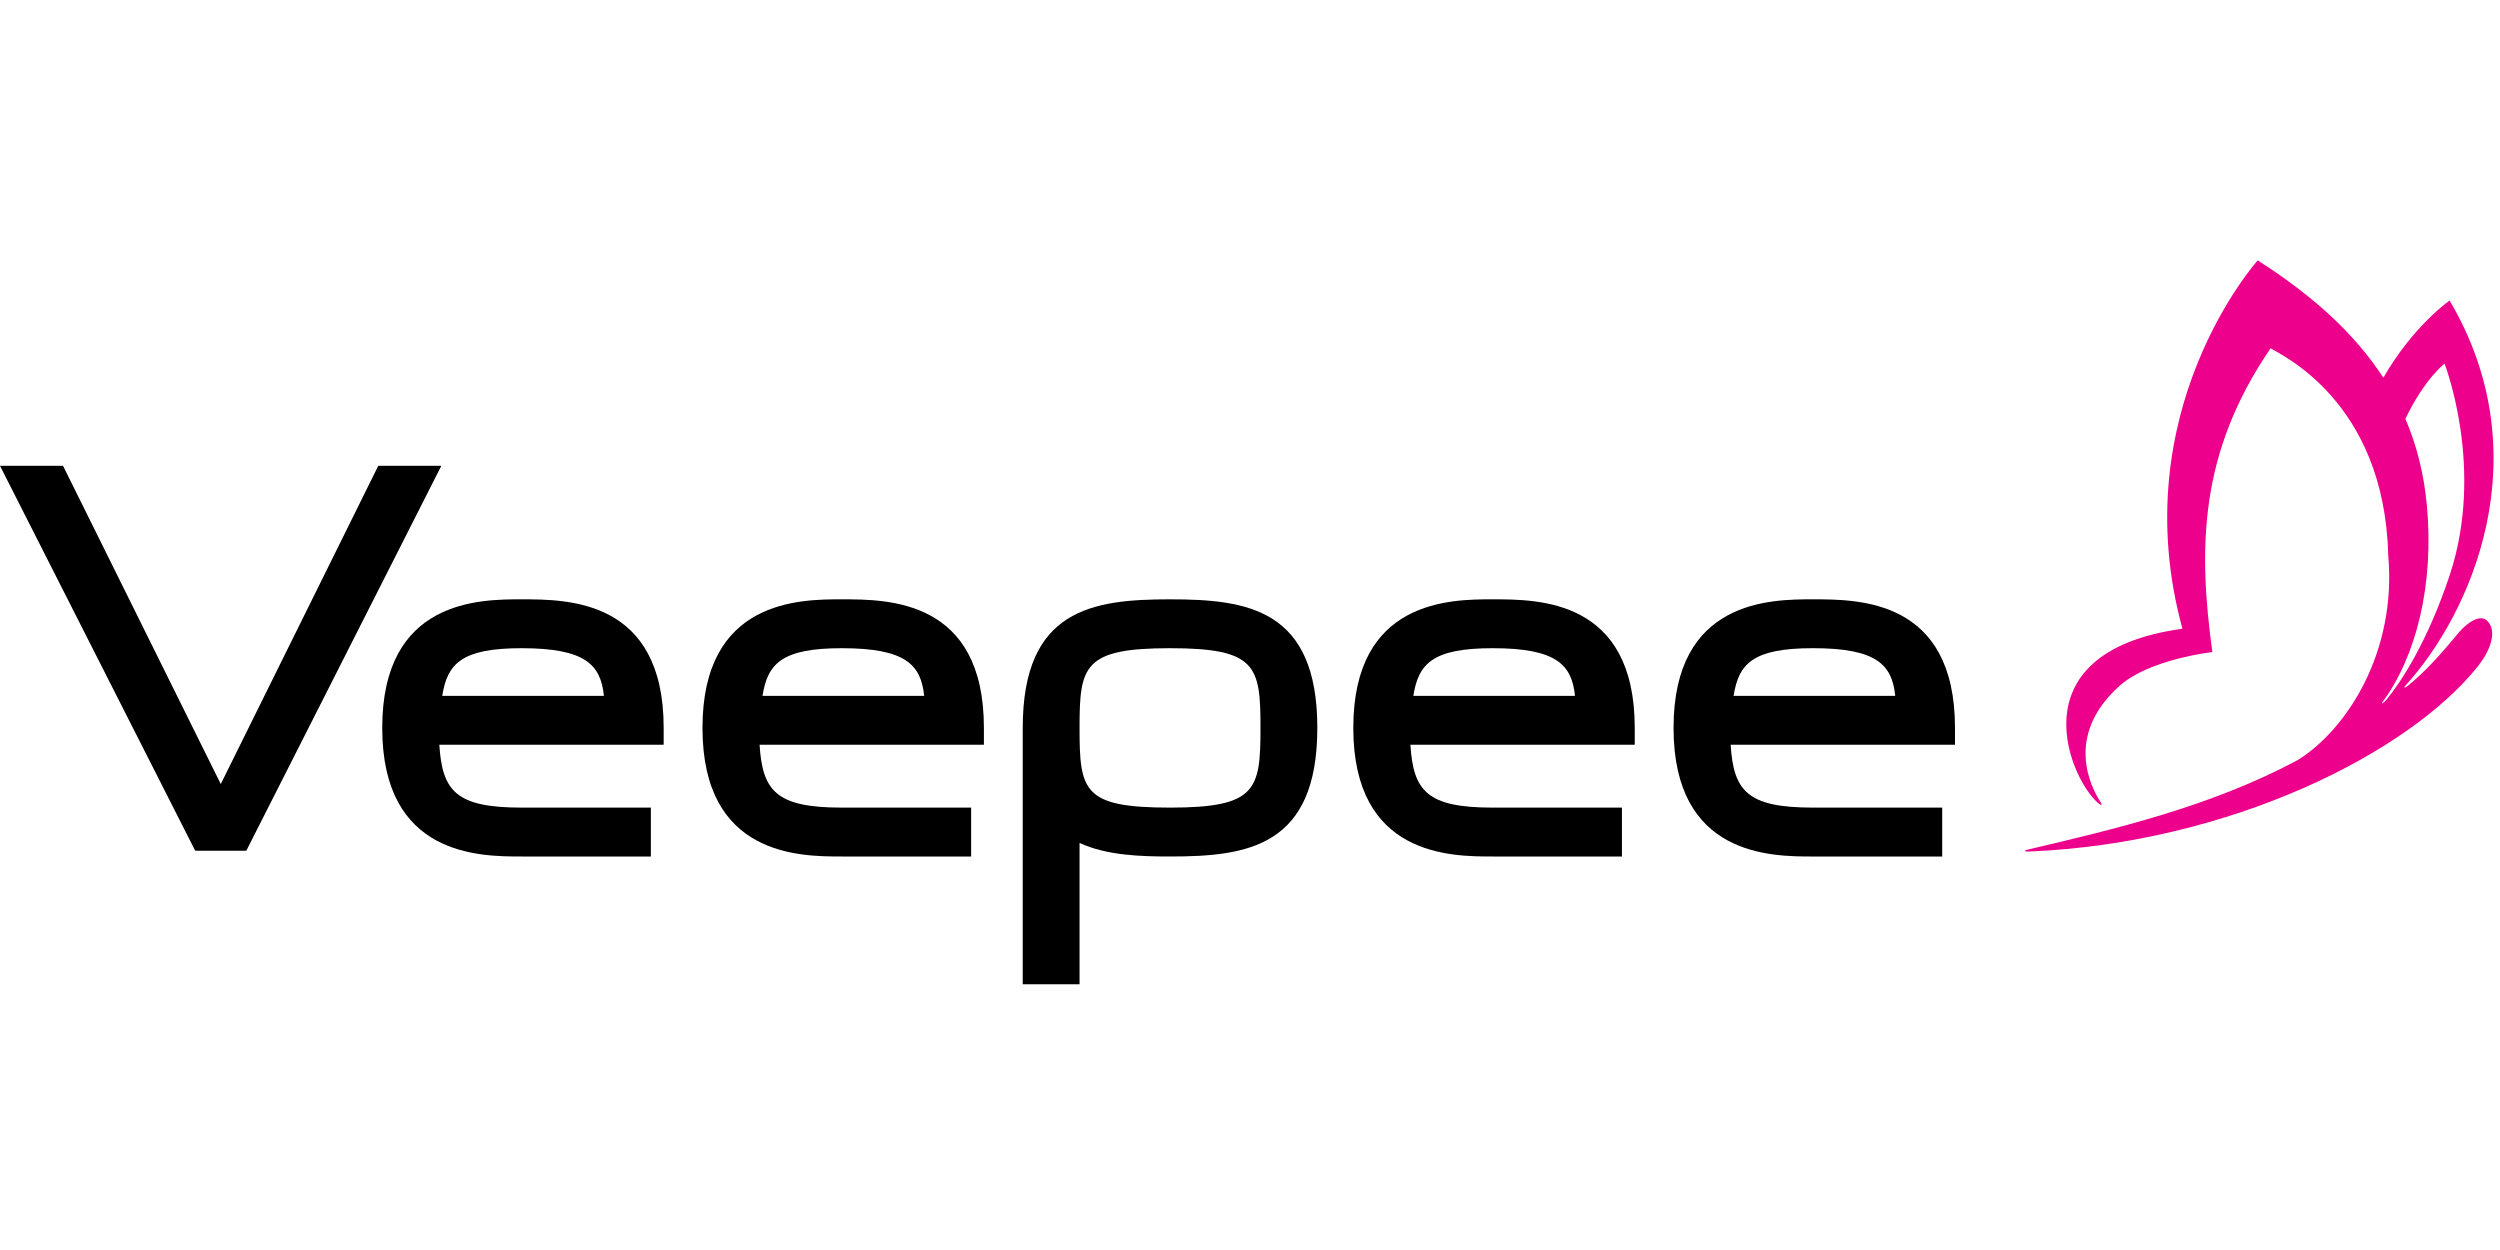 <svg  xmlns="http://www.w3.org/2000/svg" width="100px" height="50px" viewBox="0 0 240 70" class="sc-vc9f47-7 iKmPTd" ><path  d="M232.979,23.505 C232.696,20.487 232.003,17.736 230.917,15.207 C232.771,11.342 234.677,9.912 234.677,9.912 C234.677,9.912 238.597,19.947 235.158,30.259 C233.031,36.64 230.485,40.492 229.12,42.147 C228.815,42.516 228.545,42.63 228.712,42.407 C231.927,38.072 233.697,31.179 232.979,23.505 M236.092,35.668 C234.504,37.581 232.899,39.438 231.126,40.857 C230.871,41.061 230.71,41.046 230.905,40.832 C237.18,33.984 243.995,18.808 235.162,3.852 C235.162,3.852 231.67,6.263 228.802,11.262 C225.975,6.909 221.86,3.26 216.739,7.10542736e-15 C216.739,7.10542736e-15 203.783,14.441 209.514,35.359 C192.986,37.639 198.988,50.399 201.608,52.235 C201.729,52.321 201.833,52.278 201.664,52.019 C200.735,50.594 198.138,45.61 203.492,40.83 C206.364,38.267 212.385,37.598 212.385,37.598 C211.016,27.554 211.113,18.48 217.976,8.436 C218.853,9.017 228.892,13.431 229.269,28.289 C230.109,37.608 225.27,45.067 220.575,47.97 C212.253,52.433 202.916,54.623 194.799,56.528 C194.11,56.691 194.378,56.766 194.838,56.745 C214.123,55.934 231.268,47.26 237.86,38.983 C239.13,37.392 239.698,35.639 238.842,34.669 C237.987,33.699 236.438,35.247 236.092,35.668" id="Fill-14" fill="#EC008C"></path><path d="M166.426,41.803 C166.911,38.704 168.281,37.226 174.044,37.226 C180.189,37.226 181.64,38.833 181.943,41.803 L166.426,41.803 Z M174.044,32.535 C170.039,32.535 160.661,32.535 160.661,44.878 C160.661,57.225 170.039,57.225 174.044,57.225 L186.451,57.225 L186.451,52.53 L174.044,52.53 C167.742,52.53 166.421,50.944 166.143,46.494 L187.679,46.494 L187.679,44.878 C187.679,32.535 178.471,32.535 174.044,32.535 L174.044,32.535 Z" id="Fill-6" fill="#000000"></path><path d="M135.681,41.803 C136.167,38.704 137.539,37.227 143.3,37.227 C149.444,37.227 150.895,38.833 151.199,41.803 L135.681,41.803 Z M143.3,32.535 C139.296,32.535 129.917,32.535 129.917,44.878 C129.917,57.224 139.296,57.224 143.3,57.224 L155.706,57.224 L155.706,52.531 L143.3,52.531 C136.997,52.531 135.677,50.945 135.398,46.495 L156.935,46.495 L156.935,44.878 C156.935,32.535 147.725,32.535 143.3,32.535 L143.3,32.535 Z" id="Fill-8" fill="#000000"></path><path d="M112.319,52.531 C103.98,52.531 103.637,50.946 103.637,44.878 C103.637,38.938 104.007,37.227 112.319,37.227 C120.635,37.227 121.007,38.938 121.007,44.878 C121.007,50.819 120.635,52.531 112.319,52.531 M112.319,32.535 C104.87,32.535 98.182,33.479 98.182,44.878 L98.182,69.491 L103.637,69.491 L103.637,55.924 C106.242,57.12 109.471,57.224 112.319,57.224 C119.774,57.224 126.463,56.282 126.463,44.878 C126.463,33.479 119.774,32.535 112.319,32.535" id="Fill-1" fill="#000000"></path><path d="M73.201,41.803 C73.686,38.704 75.06,37.227 80.819,37.227 C86.963,37.227 88.415,38.833 88.72,41.803 L73.201,41.803 Z M80.819,32.535 C76.815,32.535 67.438,32.535 67.438,44.878 C67.438,57.224 76.815,57.224 80.819,57.224 L93.228,57.224 L93.228,52.531 L80.819,52.531 C74.518,52.531 73.198,50.945 72.919,46.495 L94.455,46.495 L94.455,44.878 C94.455,32.535 85.243,32.535 80.819,32.535 L80.819,32.535 Z" id="Fill-10" fill="#000000"></path><path d="M42.456,41.803 C42.943,38.704 44.315,37.227 50.077,37.227 C56.22,37.227 57.674,38.833 57.976,41.803 L42.456,41.803 Z M50.077,32.535 C46.073,32.535 36.694,32.535 36.694,44.878 C36.694,57.224 46.073,57.224 50.077,57.224 L62.483,57.224 L62.483,52.531 L50.077,52.531 C43.774,52.531 42.455,50.945 42.175,46.495 L63.712,46.495 L63.712,44.878 C63.712,32.535 54.503,32.535 50.077,32.535 L50.077,32.535 Z" id="Fill-12" fill="#000000"></path><polygon id="Fill-4" fill="#000000" points="36.314 19.718 21.194 50.268 6.13 19.876 6.047 19.718 -1.17594823e-12 19.718 18.665 56.524 18.75 56.673 23.644 56.673 42.367 19.718"></polygon></svg>